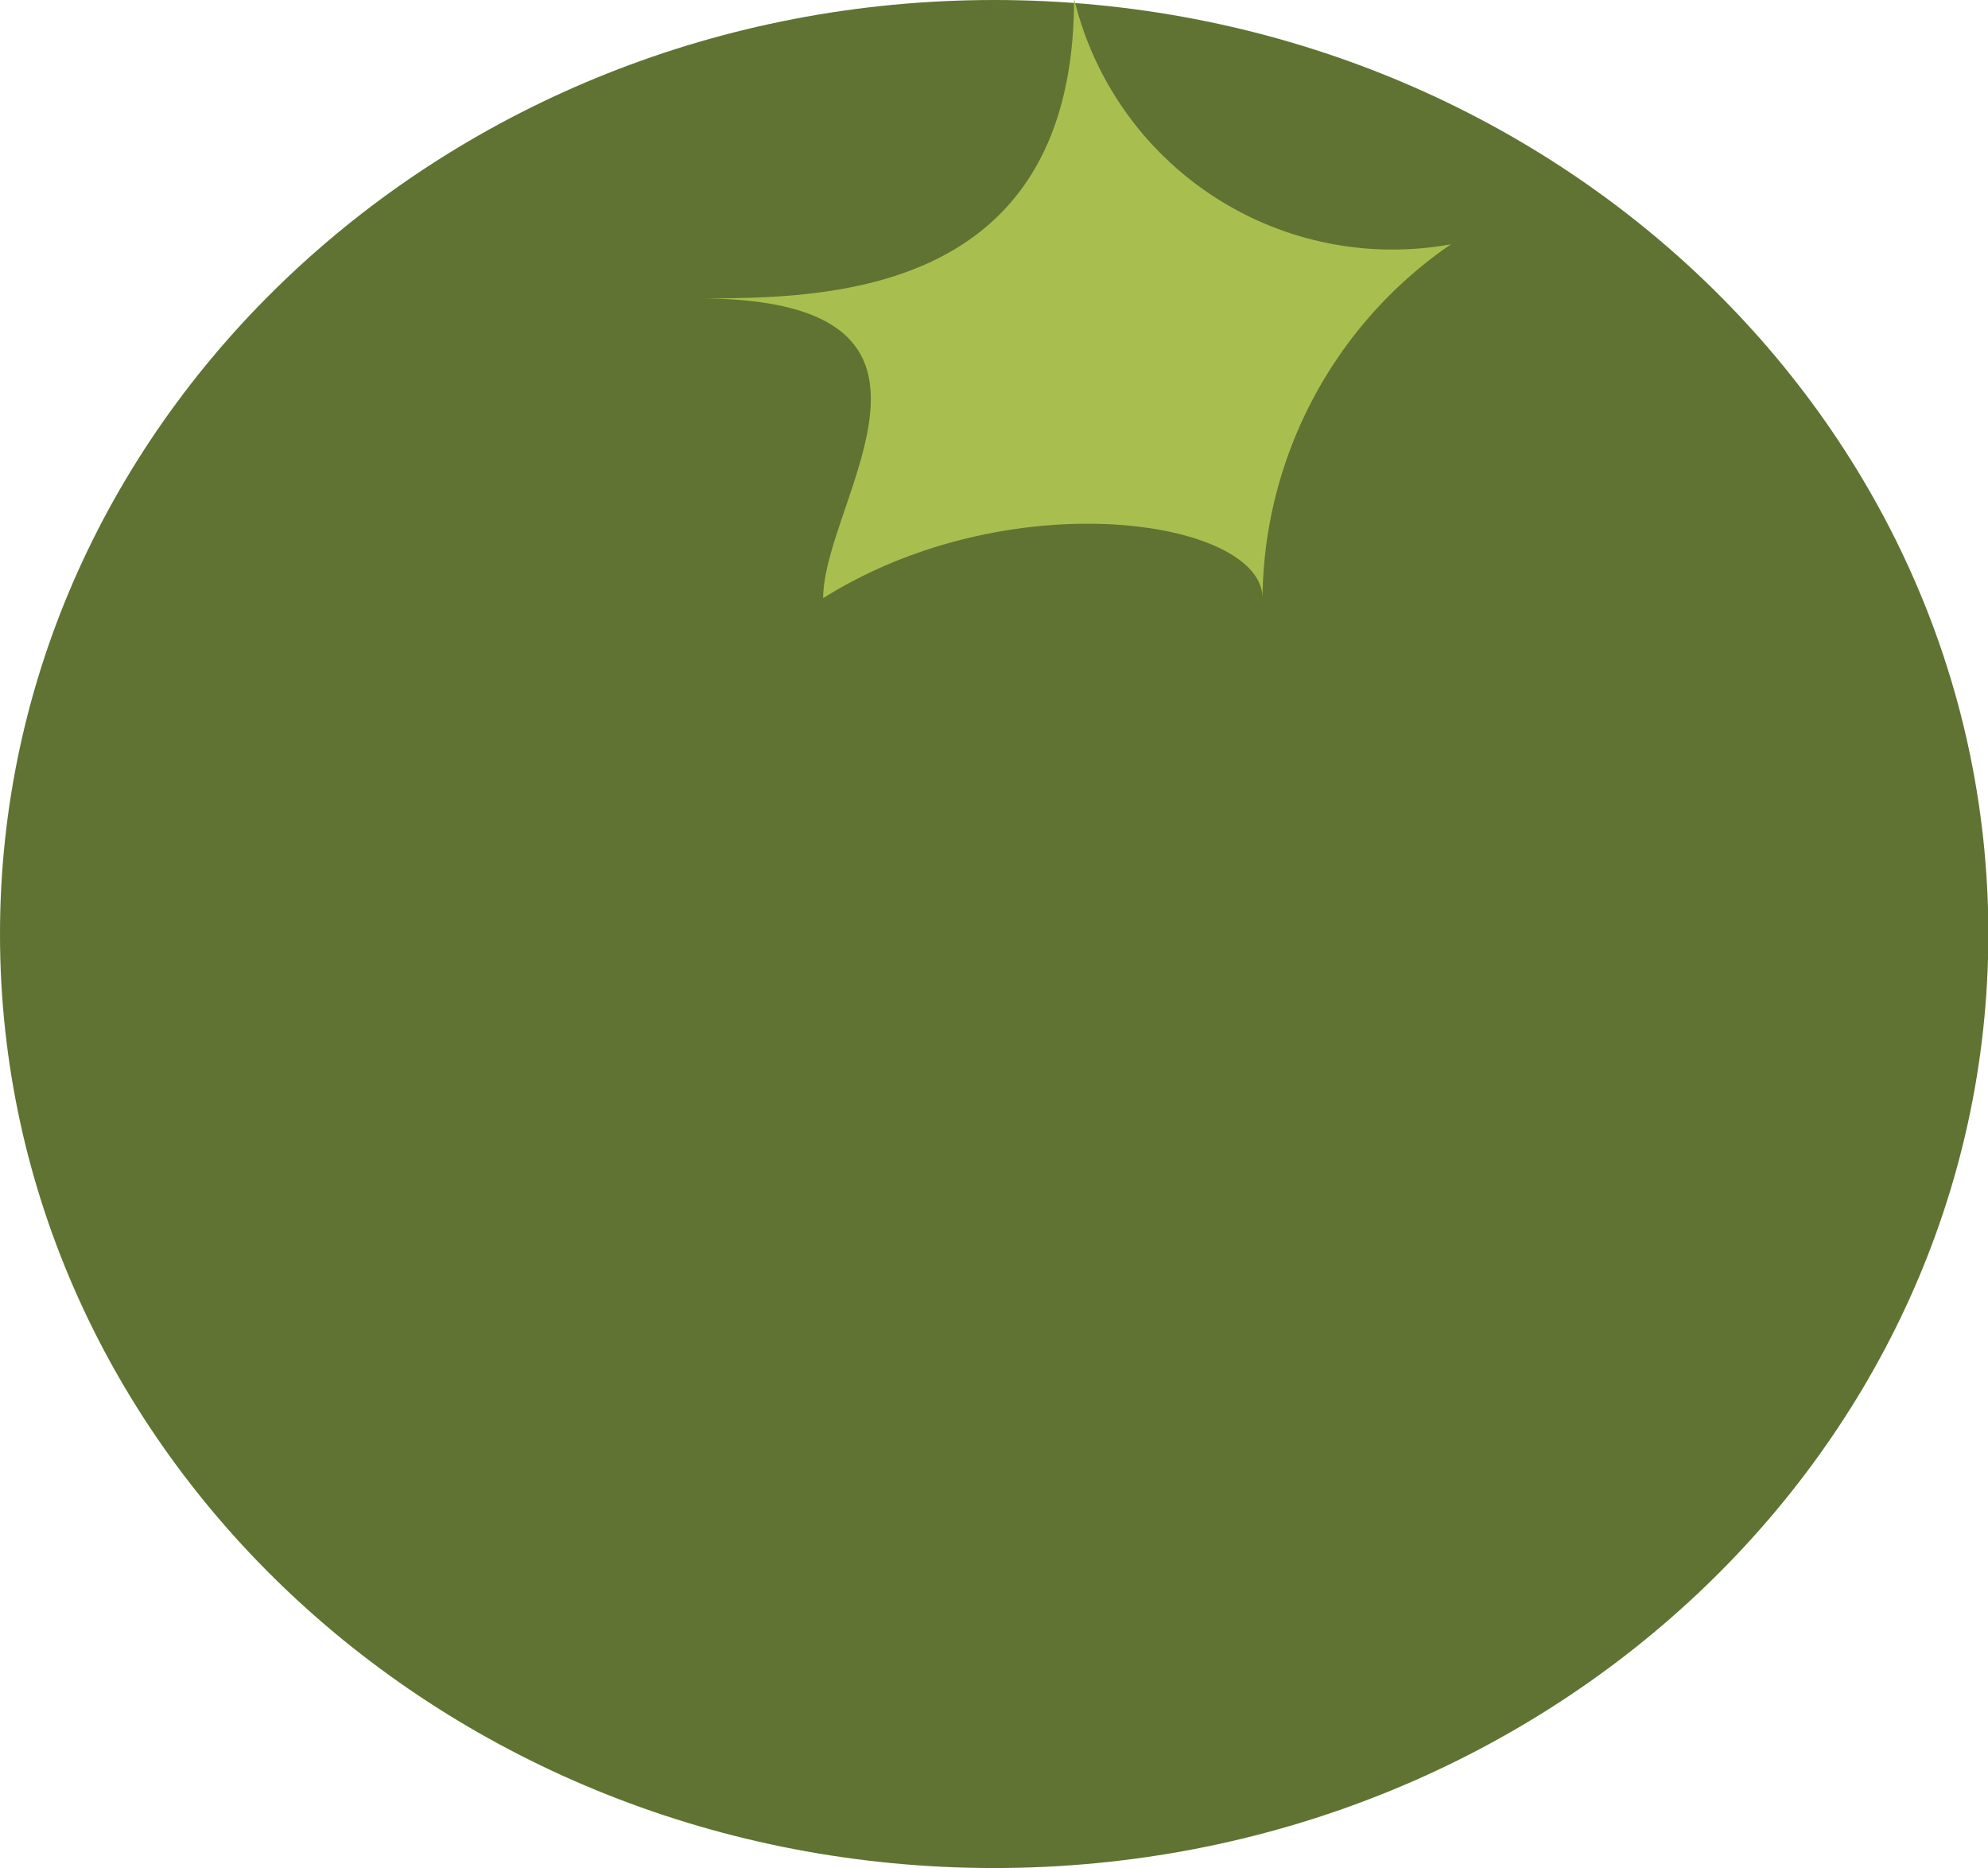 <svg id="Layer_1" data-name="Layer 1" xmlns="http://www.w3.org/2000/svg" viewBox="0 0 56.97 53.54"><title>blackcurrant</title><path d="M53.83,80.67c15.73,0,28.49-12,28.49-26.77S69.56,27.14,53.83,27.14s-28.49,12-28.49,26.77S38.09,80.67,53.83,80.67" transform="translate(-25.34 -27.14)" fill="#607332"/><path d="M56.13,27.14a9.38,9.38,0,0,0,10.79,7,12.42,12.42,0,0,0-5.4,10.14c0-2.25-7.2-3.38-12.59,0,0-2.82,4.8-8.59-3.6-8.59,3.6,0,10.79,0,10.79-8.59" transform="translate(-25.34 -27.14)" fill="#a8bf50"/></svg>